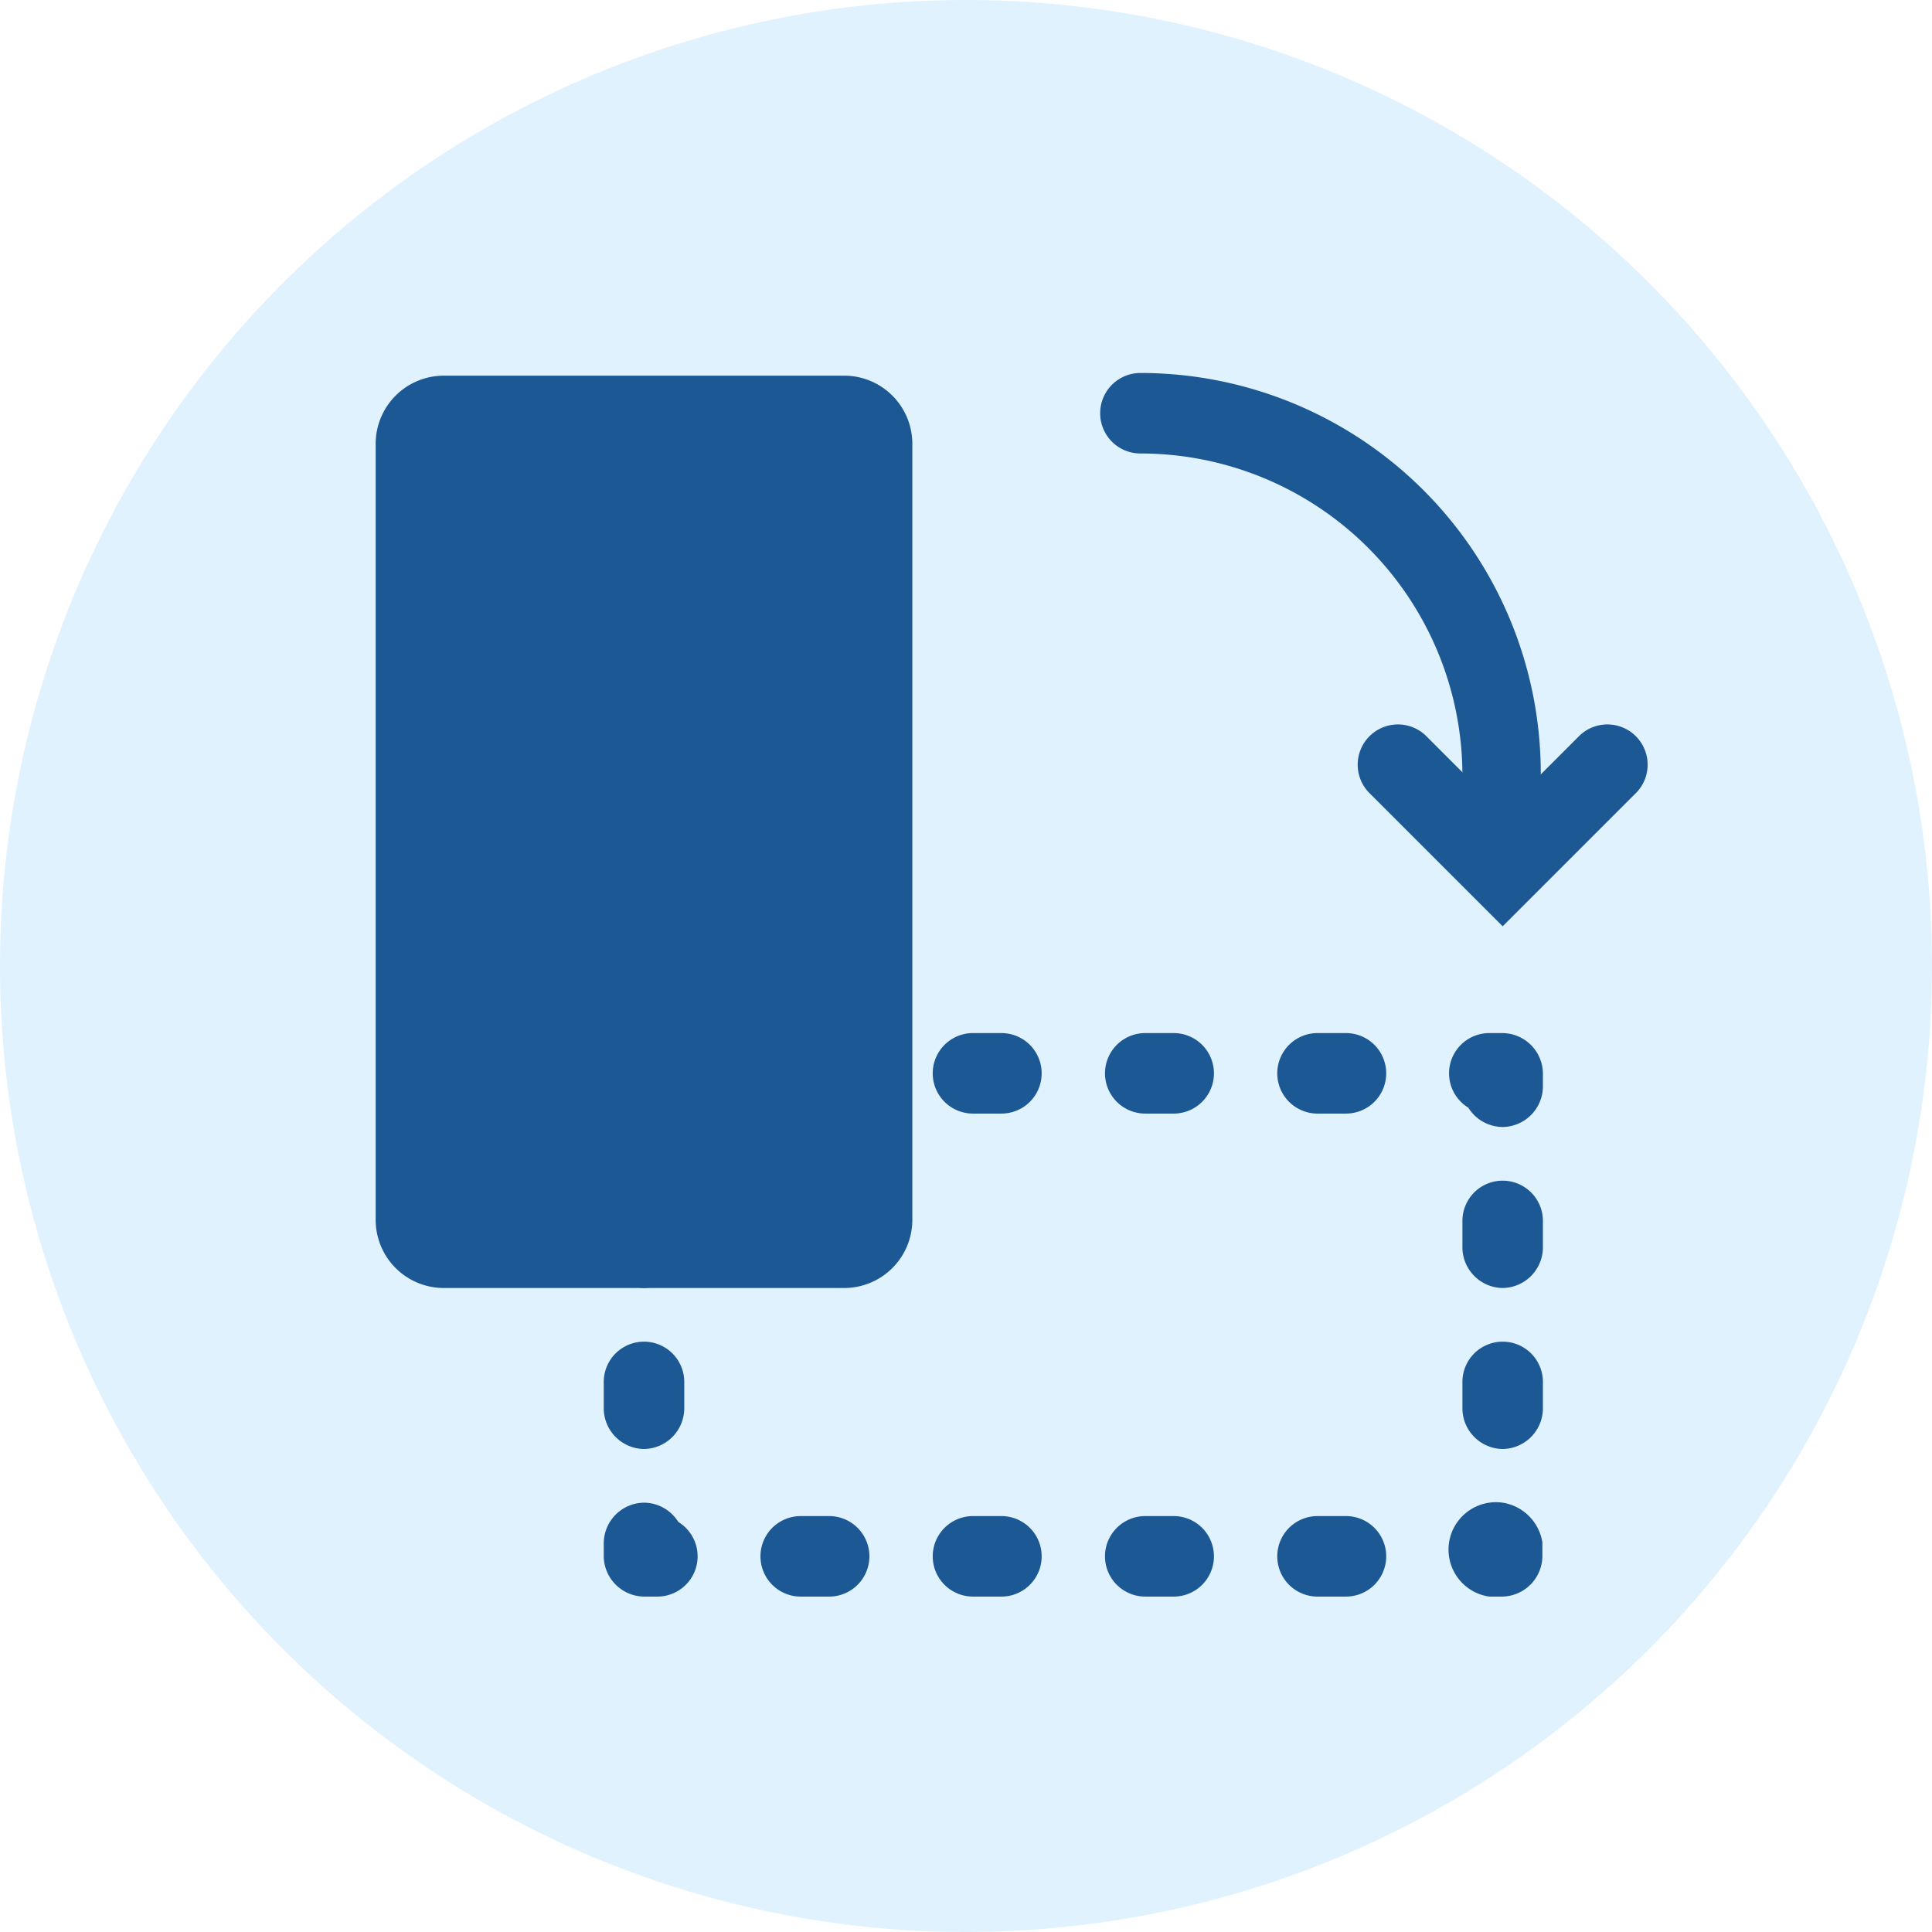 <svg xmlns="http://www.w3.org/2000/svg" viewBox="0 0 36 36"><g data-name="Grafika"><path d="M18 0a18 18 0 0 1 18 18 18 18 0 0 1-18 18A18 18 0 0 1 0 18 18 18 0 0 1 18 0z" fill="#89ccff" opacity=".25"/><path d="M15.73 7H8.27A1.27 1.27 0 0 0 7 8.26v14.48A1.27 1.27 0 0 0 8.27 24h7.46A1.27 1.27 0 0 0 17 22.74V8.26A1.27 1.27 0 0 0 15.73 7zm-3.48 22.75H12a.76.76 0 0 1-.75-.75v-.25A.76.76 0 0 1 12 28a.76.76 0 0 1 .64.36.75.75 0 0 1-.39 1.39z" fill="#1c5894"/><path d="M12 27a.76.76 0 0 1-.75-.75v-.5a.75.75 0 0 1 1.5 0v.5A.76.76 0 0 1 12 27zm0-3a.76.76 0 0 1-.75-.75v-.5a.75.75 0 0 1 1.5 0v.5A.76.76 0 0 1 12 24zm0-3a.76.76 0 0 1-.75-.75V20a.76.76 0 0 1 .75-.75h.25A.76.76 0 0 1 13 20a.76.76 0 0 1-.36.64.76.76 0 0 1-.64.36zm13.08-.25h-.53a.75.75 0 1 1 0-1.5h.53a.75.75 0 0 1 0 1.5zm-3.21 0h-.53a.75.75 0 0 1 0-1.5h.53a.75.75 0 1 1 0 1.5zm-3.21 0h-.53a.75.75 0 1 1 0-1.5h.53a.75.75 0 0 1 0 1.5zm-3.21 0h-.53a.75.75 0 0 1 0-1.5h.53a.75.75 0 1 1 0 1.5zM28 21a.76.76 0 0 1-.64-.36.75.75 0 0 1 .39-1.39H28a.76.76 0 0 1 .75.75v.25A.76.76 0 0 1 28 21zm0 6a.76.76 0 0 1-.75-.75v-.5a.75.75 0 0 1 1.5 0v.5A.76.76 0 0 1 28 27zm0-3a.76.76 0 0 1-.75-.75v-.5a.75.75 0 0 1 1.5 0v.5A.76.76 0 0 1 28 24zm0 5.75h-.25A.88.88 0 0 1 28 28a.89.89 0 0 1 .74.74V29a.76.76 0 0 1-.75.75zm-2.92 0h-.53a.75.75 0 1 1 0-1.5h.53a.75.75 0 0 1 0 1.5zm-3.21 0h-.53a.75.75 0 0 1 0-1.5h.53a.75.75 0 1 1 0 1.5zm-3.21 0h-.53a.75.75 0 1 1 0-1.5h.53a.75.75 0 0 1 0 1.5zm-3.21 0h-.53a.75.75 0 0 1 0-1.5h.53a.75.75 0 1 1 0 1.5zM28 16.2a.76.76 0 0 1-.75-.75v-1a6 6 0 0 0-6-6 .75.75 0 0 1 0-1.5 7.46 7.46 0 0 1 7.46 7.46v1a.75.75 0 0 1-.71.79z" fill="#1c5894"/><path d="M28 17.26l-2.5-2.5a.75.75 0 0 1 1.06-1.06L28 15.14l1.44-1.44a.75.75 0 0 1 1.06 1.06z" fill="#1c5894"/></g></svg>